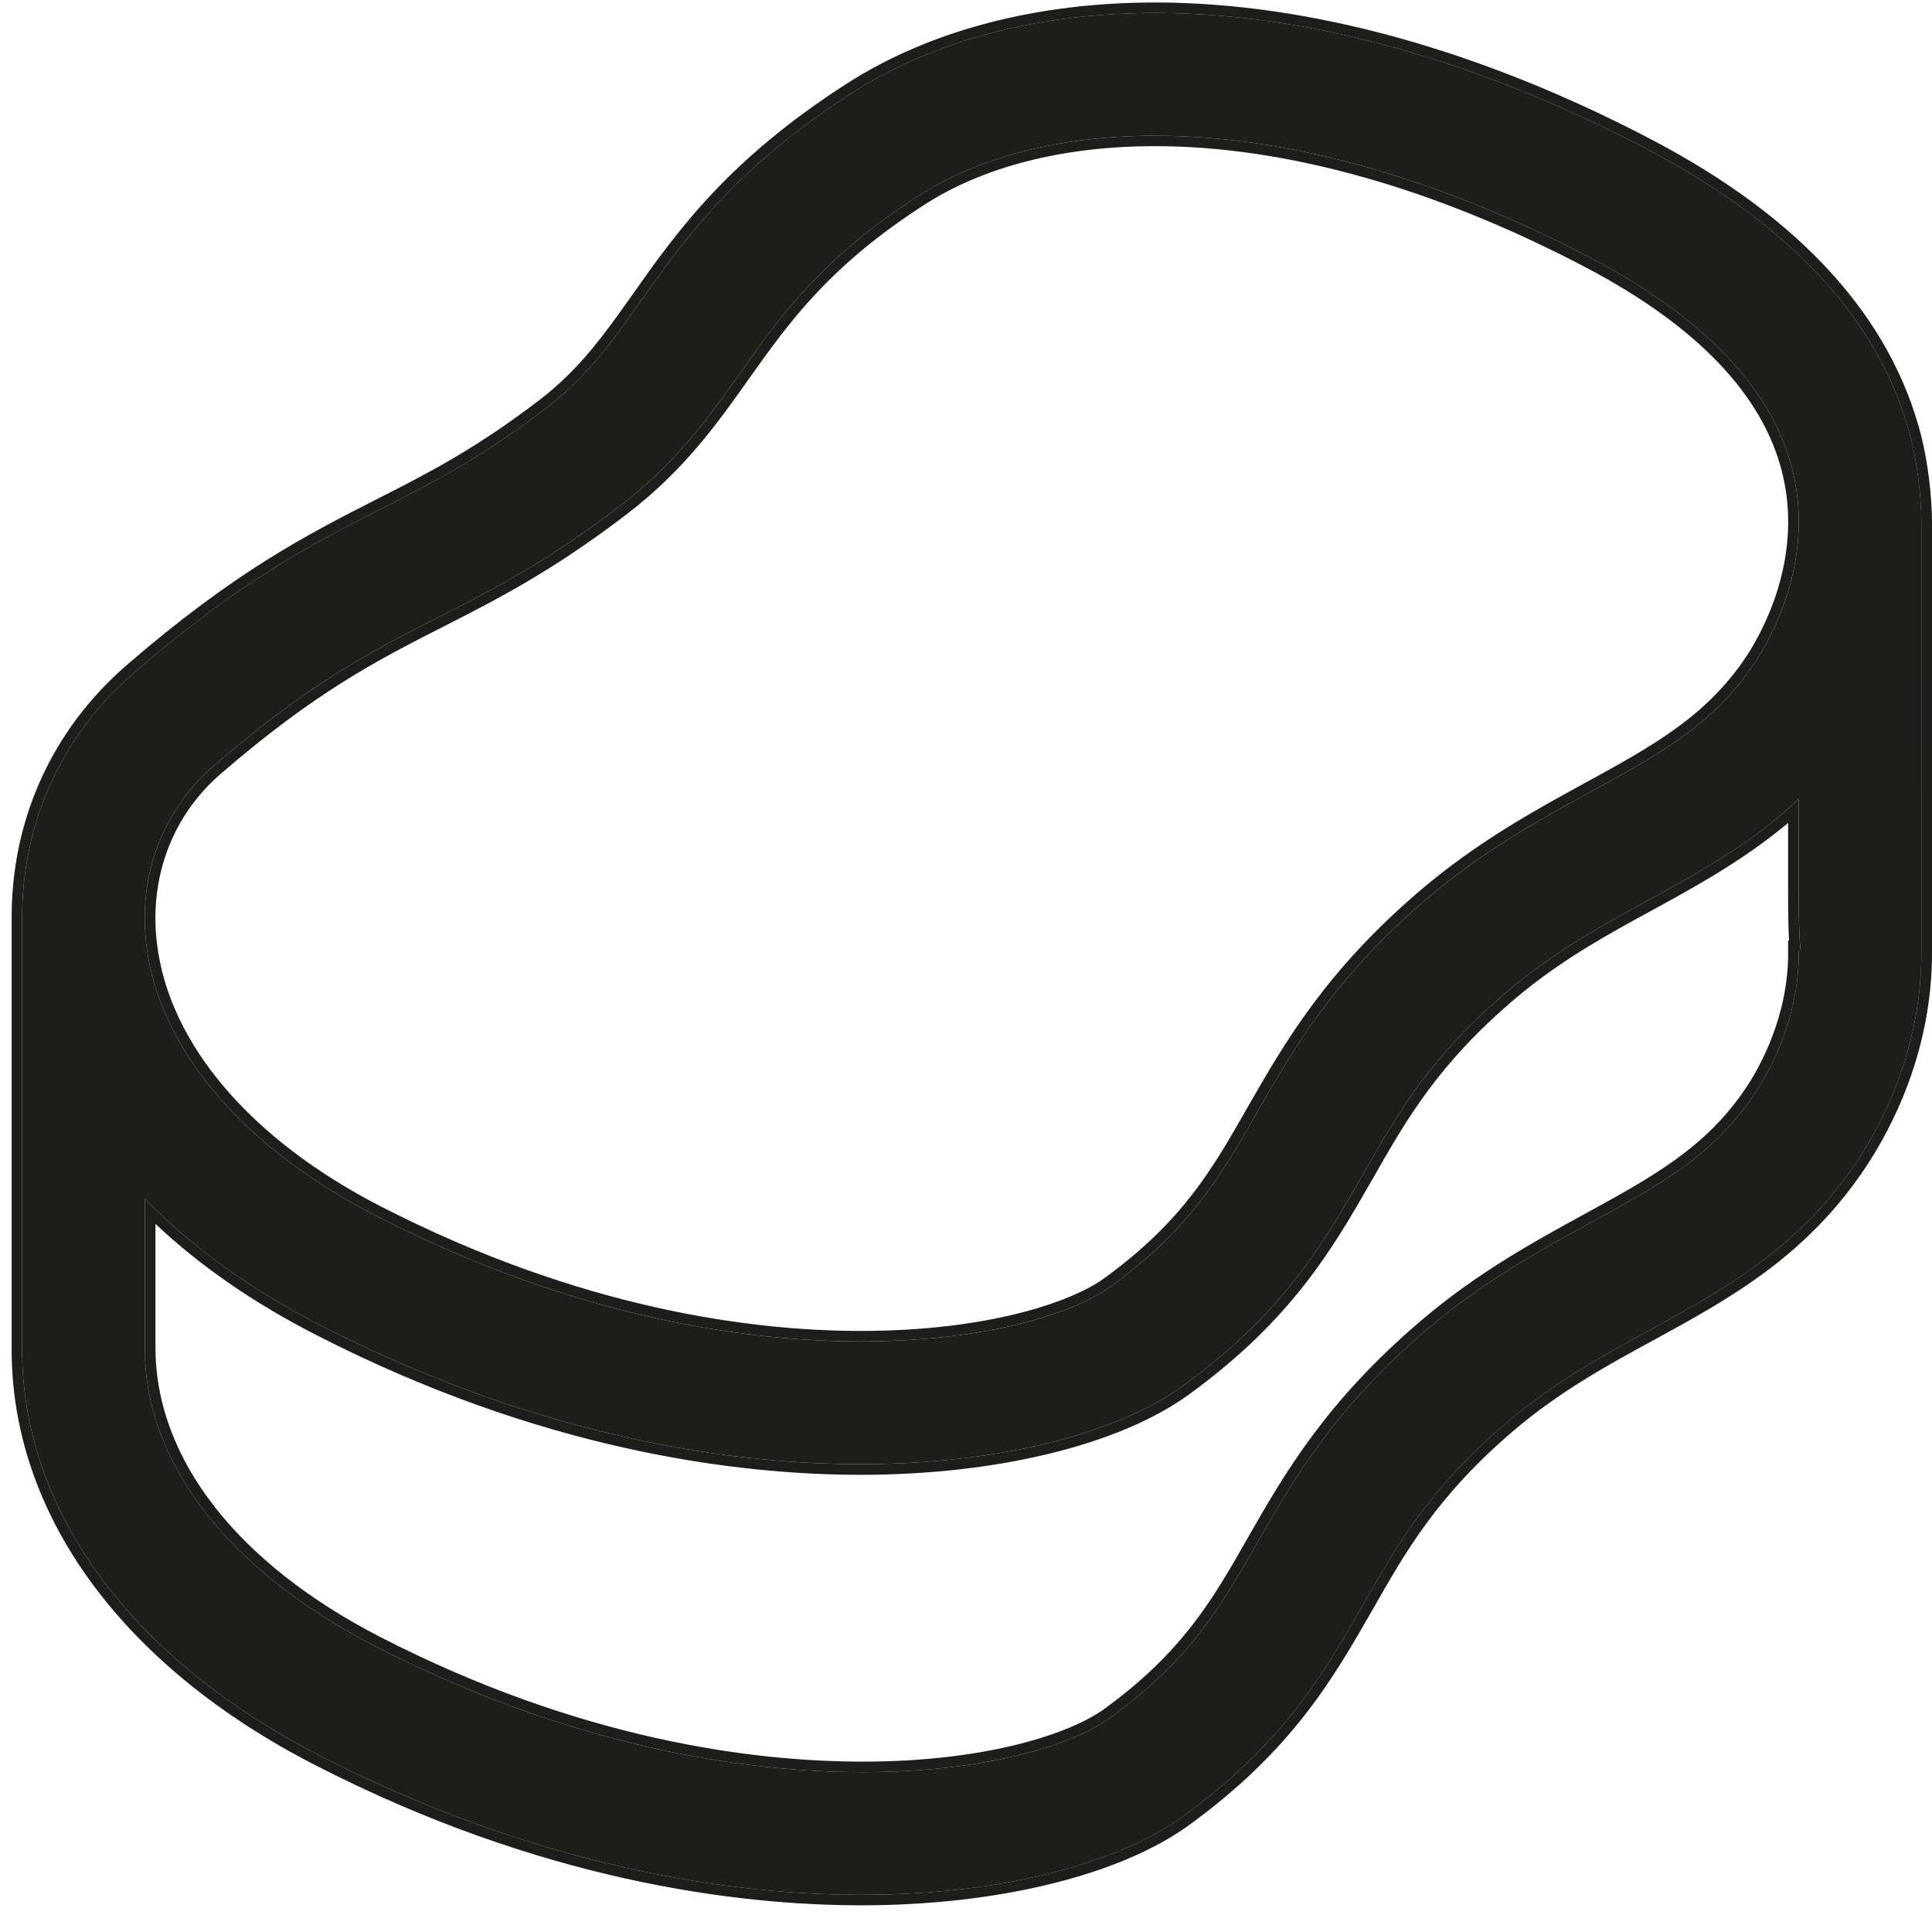 <?xml version="1.0" encoding="utf-8"?>
<!-- Generator: Adobe Illustrator 14.0.0, SVG Export Plug-In . SVG Version: 6.00 Build 43363)  -->
<!DOCTYPE svg PUBLIC "-//W3C//DTD SVG 1.1//EN" "http://www.w3.org/Graphics/SVG/1.1/DTD/svg11.dtd">
<svg version="1.1" id="Ebene_1" xmlns="http://www.w3.org/2000/svg" xmlns:xlink="http://www.w3.org/1999/xlink" x="0px" y="0px"
	 width="80px" height="80px" viewBox="0 0 80 80" enable-background="new 0 0 80 80" xml:space="preserve">
<path fill="#1D1D1B" d="M15.56,50.337c8.379,4.311,15.544,5.208,20.077,5.208c5.332,0,8.906-1.215,10.345-2.268
	c3.327-2.414,4.596-4.634,6.065-7.202c1.493-2.615,3.188-5.586,7.079-8.898c2.329-1.973,4.666-3.256,6.731-4.386
	c2.847-1.555,5.099-2.786,6.808-5.354c0.612-0.914,2.515-4.186,1.548-8.015c-0.844-3.319-3.637-6.259-8.302-8.72
	C59.59,7.375,53.339,5.62,47.831,5.62c-3.869,0-7.25,0.858-9.788,2.483c-4.031,2.591-5.725,4.982-7.365,7.304
	c-1.308,1.833-2.655,3.736-4.959,5.508c-3.049,2.345-5.377,3.529-7.621,4.673c-2.716,1.385-5.276,2.686-9.261,6.136
	c-2.104,1.834-3.126,4.526-2.777,7.404C6.578,43.414,10.044,47.506,15.56,50.337 M9.124,32.056c3.945-3.412,6.483-4.704,9.167-6.074
	c2.268-1.152,4.604-2.344,7.699-4.719c2.352-1.81,3.722-3.737,5.044-5.609c1.618-2.274,3.288-4.634,7.25-7.18
	c2.46-1.586,5.763-2.422,9.547-2.422c5.438,0,11.62,1.749,17.879,5.045c4.542,2.398,7.265,5.23,8.077,8.433
	c0.929,3.652-0.905,6.793-1.485,7.667c-1.656,2.476-3.86,3.683-6.669,5.222c-2.082,1.138-4.441,2.43-6.793,4.426
	c-3.946,3.356-5.663,6.36-7.18,9.005c-1.439,2.529-2.677,4.712-5.935,7.079c-1.393,1.005-4.866,2.182-10.089,2.182
	c-4.487,0-11.574-0.897-19.875-5.16c-5.392-2.77-8.766-6.739-9.261-10.878C6.168,36.35,7.127,33.789,9.124,32.056z"/>
<path fill="#1D1D1B" d="M68.479,5.828C61.37,2.083,54.229,0.103,47.831,0.103c-4.929,0-9.339,1.161-12.766,3.358
	c-4.937,3.172-7.041,6.135-8.89,8.758c-1.161,1.64-2.166,3.056-3.813,4.325c-2.655,2.035-4.651,3.057-6.77,4.131
	c-2.886,1.47-5.864,2.987-10.36,6.878c-3.087,2.677-4.781,6.421-4.75,10.545v17.694c-0.039,6.87,4.542,13.176,12.556,17.291
	c9.354,4.806,17.469,5.812,22.63,5.812c5.625,0,10.692-1.239,13.555-3.312c4.294-3.118,5.98-6.081,7.621-8.944
	c1.385-2.438,2.7-4.734,5.856-7.42c1.896-1.608,3.876-2.699,5.804-3.744c3.086-1.687,6.281-3.435,8.749-7.141
	c1.036-1.556,2.777-4.79,2.747-8.975V21.65c0-1.122-0.178-2.53-0.441-3.582C78.313,13.163,74.585,9.047,68.479,5.828 M79.559,39.359
	c0.031,4.077-1.663,7.218-2.669,8.734c-2.406,3.605-5.555,5.331-8.596,6.994c-1.941,1.061-3.953,2.158-5.88,3.799
	c-3.219,2.73-4.549,5.067-5.958,7.536c-1.616,2.823-3.279,5.748-7.488,8.805c-2.568,1.856-7.304,3.232-13.3,3.232
	c-6.405,0-14.251-1.563-22.429-5.764C5.371,68.658,0.884,62.492,0.915,55.8V38.091c-0.022-3.954,1.602-7.606,4.604-10.205
	c4.456-3.853,7.412-5.362,10.275-6.824c2.135-1.083,4.154-2.112,6.831-4.17c1.702-1.307,2.723-2.754,3.907-4.425
	c1.834-2.584,3.907-5.516,8.773-8.634c3.35-2.15,7.683-3.296,12.526-3.296c6.335,0,13.399,1.965,20.447,5.679
	c5.988,3.157,9.641,7.18,10.855,11.961c0.277,1.106,0.425,2.491,0.425,3.474C79.559,21.65,79.559,38.98,79.559,39.359z"/>
<path fill="#1D1D1B" d="M74.476,33.092c-1.927,1.818-4.076,3.01-6.182,4.163c-1.941,1.06-3.953,2.159-5.88,3.799
	c-3.219,2.731-4.549,5.067-5.958,7.543c-1.616,2.824-3.279,5.741-7.488,8.797c-2.801,2.027-7.783,3.234-13.33,3.234
	c-5.099,0-13.114-0.998-22.398-5.765c-3.149-1.624-5.494-3.42-7.242-5.229v6.259c0.007,4.696,3.489,9.168,9.563,12.286
	c14.259,7.327,26.854,5.531,30.421,2.94c3.327-2.414,4.596-4.635,6.065-7.211c1.493-2.615,3.188-5.578,7.079-8.89
	c2.329-1.973,4.666-3.258,6.731-4.387c2.847-1.555,5.099-2.785,6.808-5.354c0.558-0.827,1.842-3.056,1.818-5.887h0.077
	c-0.077-0.758-0.077-1.687-0.085-2.786V33.092 M74.043,39.39c0.023,2.708-1.207,4.851-1.741,5.648
	c-1.655,2.476-3.86,3.683-6.669,5.222c-2.081,1.139-4.441,2.423-6.793,4.427c-3.946,3.357-5.663,6.351-7.18,9.005
	c-1.439,2.53-2.686,4.711-5.935,7.071c-1.384,1.006-4.835,2.182-10.003,2.182c-4.533,0-11.675-0.897-19.961-5.153
	c-5.918-3.04-9.315-7.38-9.323-11.969v-5.144c1.826,1.725,4.039,3.256,6.599,4.571c9.362,4.813,17.455,5.819,22.6,5.819
	c5.64,0,10.715-1.238,13.585-3.319c4.294-3.119,5.98-6.081,7.621-8.943c1.385-2.438,2.7-4.736,5.856-7.42
	c1.888-1.61,3.868-2.692,5.804-3.745c1.756-0.96,3.72-2.043,5.539-3.567v2.607c0,0.852,0,1.602,0.038,2.259h-0.038V39.39z"/>
<path fill="#1D1D1B" d="M68.278,6.215C61.23,2.501,54.166,0.536,47.831,0.536c-4.844,0-9.176,1.146-12.526,3.296
	c-4.867,3.118-6.939,6.05-8.773,8.634c-1.184,1.671-2.206,3.118-3.907,4.425c-2.677,2.058-4.696,3.087-6.831,4.17
	c-2.863,1.462-5.819,2.971-10.275,6.824c-3.002,2.599-4.626,6.251-4.604,10.205V55.8c-0.031,6.692,4.457,12.858,12.325,16.896
	c8.178,4.201,16.023,5.764,22.429,5.764c5.996,0,10.731-1.376,13.3-3.232c4.209-3.057,5.872-5.981,7.488-8.805
	c1.409-2.469,2.739-4.806,5.958-7.536c1.927-1.641,3.938-2.738,5.88-3.799c3.041-1.663,6.189-3.389,8.596-6.994
	c1.006-1.517,2.7-4.657,2.669-8.734c0-0.379,0-17.709,0-17.709c0-0.983-0.147-2.368-0.426-3.474
	C77.919,13.395,74.267,9.372,68.278,6.215 M8.837,31.723c3.985-3.45,6.545-4.75,9.261-6.136c2.244-1.144,4.572-2.328,7.621-4.673
	c2.305-1.771,3.651-3.675,4.959-5.508c1.64-2.321,3.334-4.712,7.365-7.303c2.538-1.625,5.918-2.483,9.788-2.483
	c5.508,0,11.759,1.756,18.08,5.083c4.665,2.46,7.458,5.4,8.302,8.72c0.967,3.83-0.936,7.102-1.548,8.015
	c-1.709,2.568-3.961,3.799-6.808,5.354c-2.065,1.13-4.402,2.414-6.731,4.386c-3.892,3.312-5.586,6.283-7.079,8.898
	c-1.47,2.568-2.738,4.788-6.065,7.202c-1.438,1.053-5.013,2.268-10.345,2.268c-4.533,0-11.698-0.897-20.077-5.208
	c-5.516-2.831-8.982-6.923-9.5-11.21C5.711,36.249,6.733,33.557,8.837,31.723z M74.483,39.39c0.023,2.832-1.262,5.06-1.818,5.887
	c-1.709,2.569-3.961,3.8-6.808,5.354c-2.065,1.129-4.402,2.414-6.731,4.387c-3.892,3.312-5.586,6.274-7.079,8.89
	c-1.47,2.576-2.738,4.797-6.065,7.211c-3.566,2.591-16.162,4.387-30.421-2.94c-6.073-3.118-9.555-7.59-9.562-12.286v-6.259
	c1.748,1.81,4.093,3.605,7.241,5.229c9.284,4.767,17.299,5.765,22.397,5.765c5.548,0,10.53-1.207,13.331-3.234
	c4.209-3.056,5.872-5.973,7.488-8.797c1.409-2.476,2.739-4.812,5.958-7.543c1.927-1.64,3.938-2.739,5.88-3.799
	c2.105-1.153,4.255-2.344,6.182-4.163v3.512c0.008,1.099,0.008,2.027,0.085,2.786H74.483z"/>
</svg>
